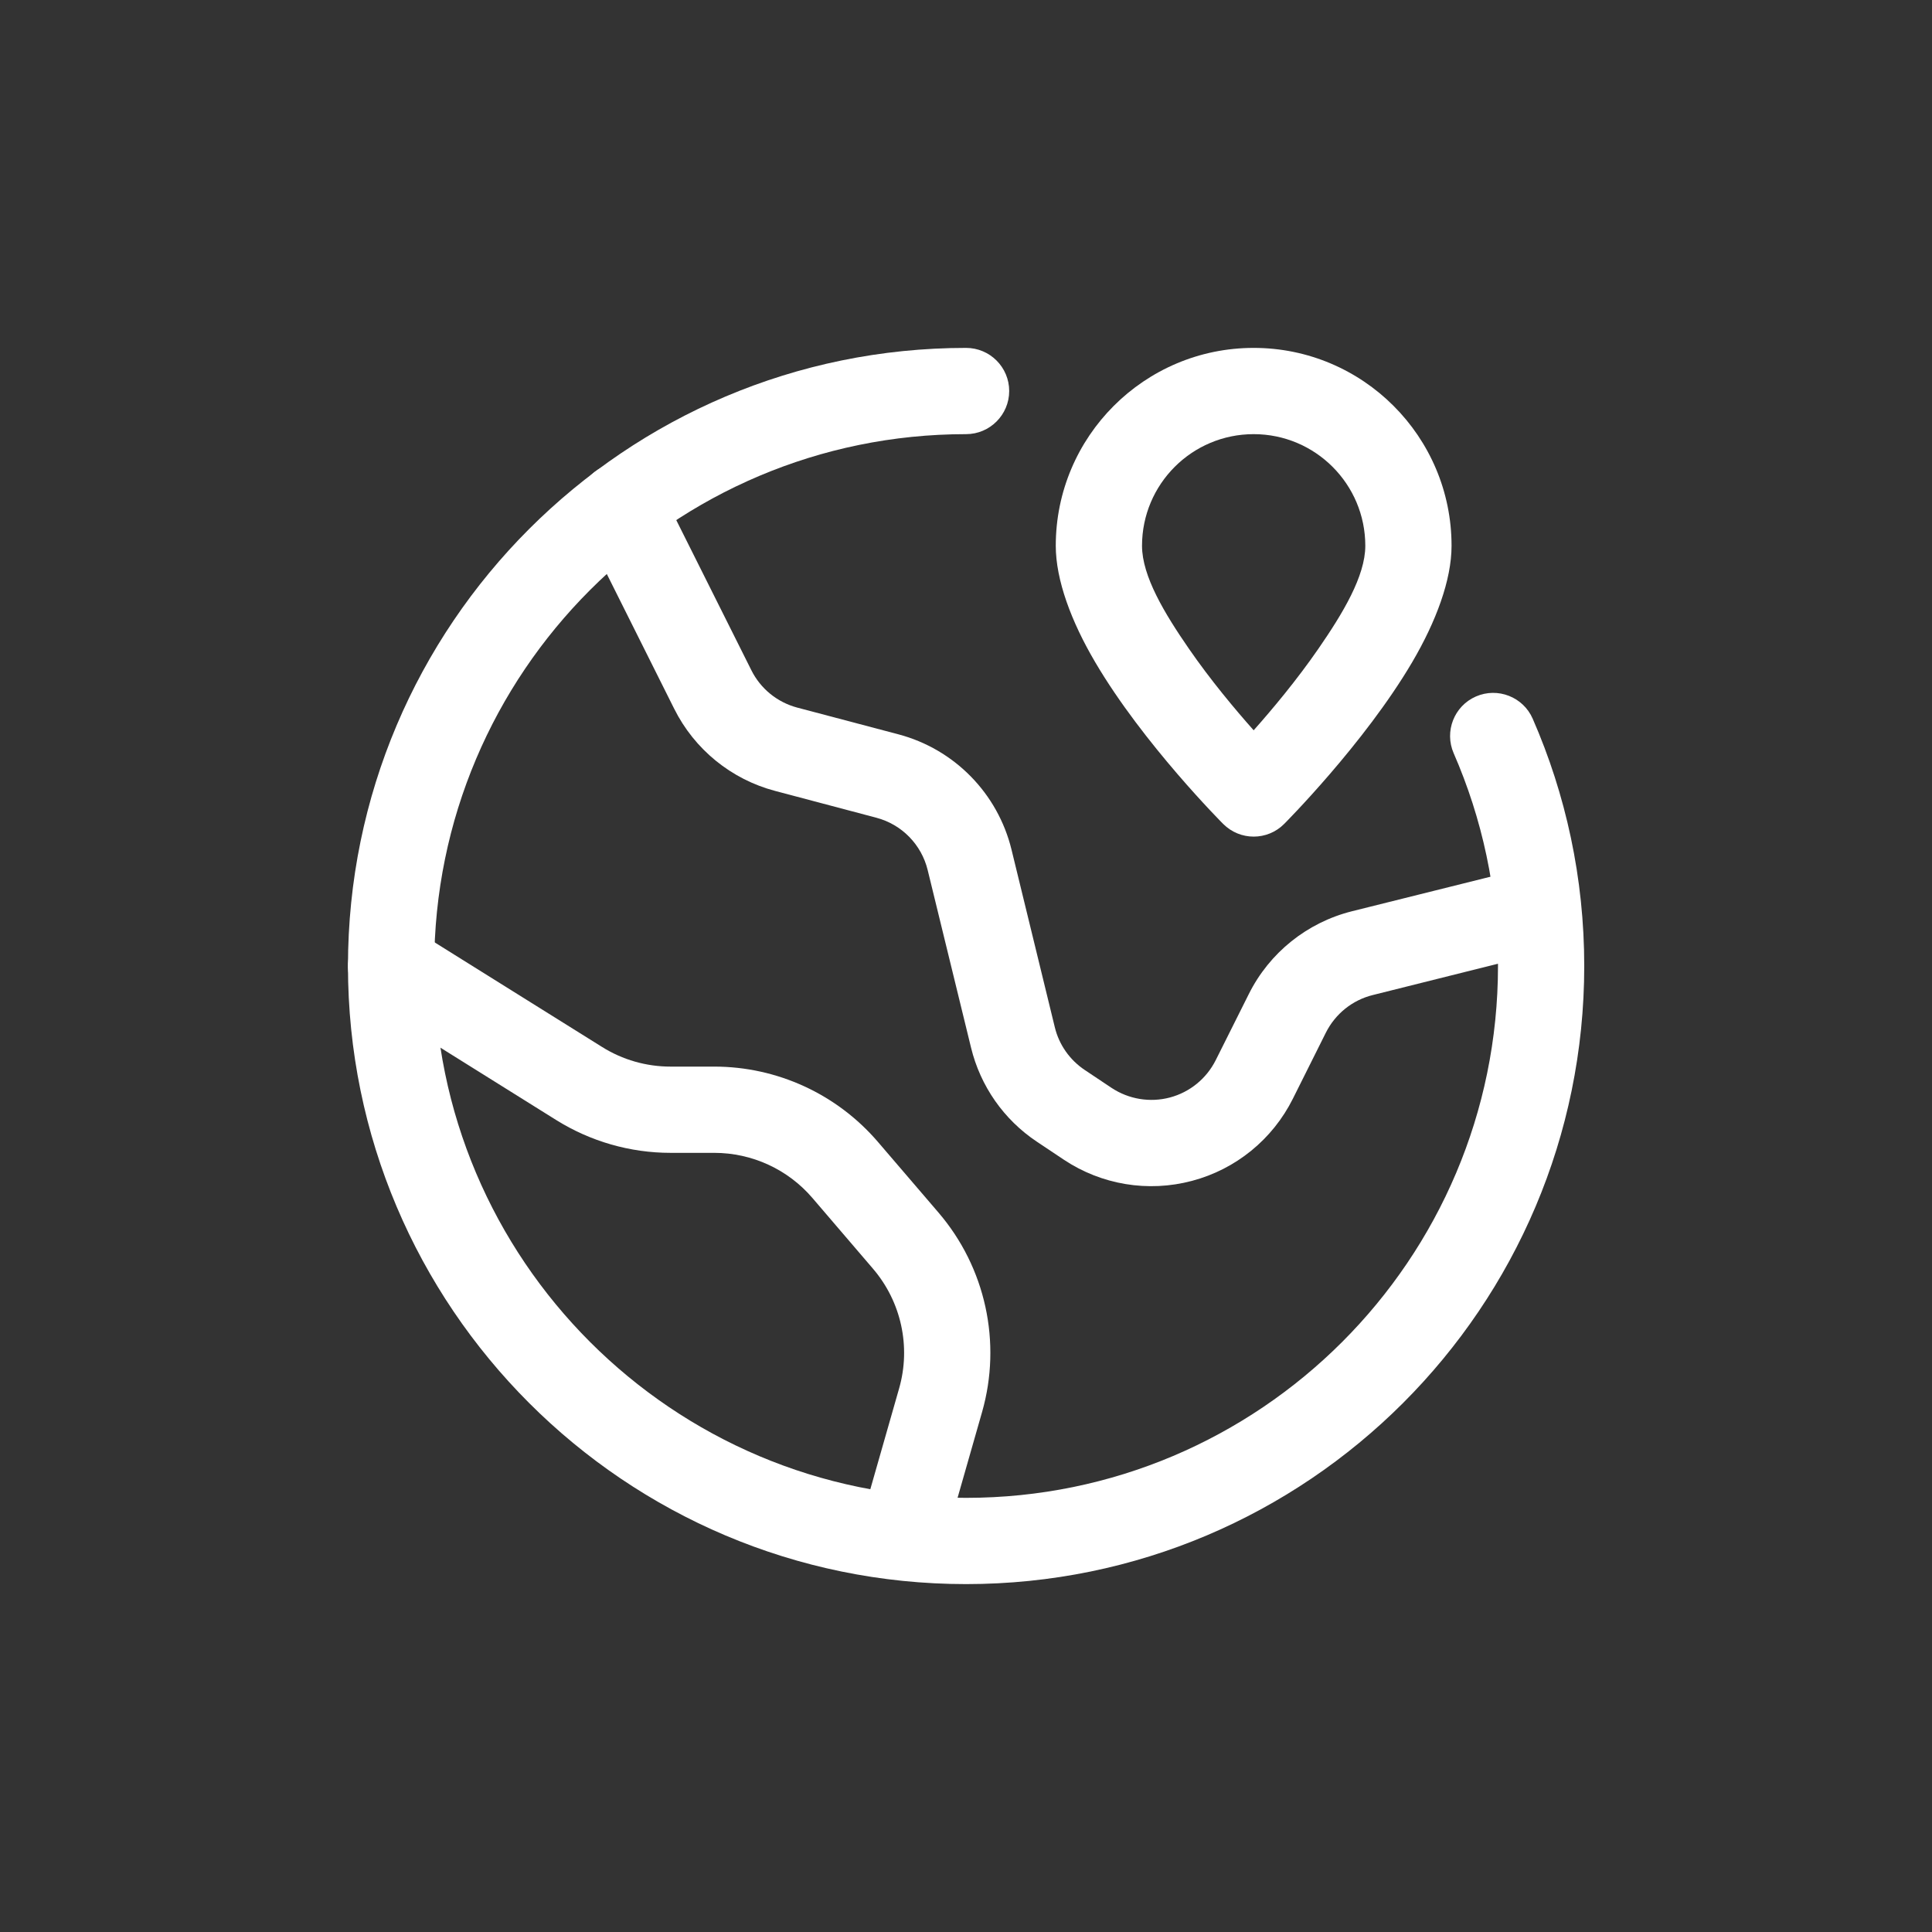 <svg width="28" height="28" viewBox="0 0 28 28" fill="none" xmlns="http://www.w3.org/2000/svg">
<rect x="0" y="0" width="28" height="28" fill="#333333" stroke="none"/>
<path fill-rule="evenodd" clip-rule="evenodd" d="M21.068 10.917C21.48 11.861 21.71 12.904 21.71 14C21.71 18.254 18.256 21.708 14.001 21.708C9.747 21.708 6.293 18.254 6.293 14C6.293 9.746 9.747 6.292 14.001 6.292C14.346 6.292 14.626 6.011 14.626 5.667C14.626 5.322 14.346 5.042 14.001 5.042C9.057 5.042 5.043 9.056 5.043 14C5.043 18.944 9.057 22.958 14.001 22.958C18.945 22.958 22.96 18.944 22.96 14C22.96 12.726 22.693 11.514 22.213 10.416C22.075 10.1 21.706 9.956 21.39 10.094C21.074 10.232 20.93 10.601 21.068 10.917Z" fill="white"/>
<path fill-rule="evenodd" clip-rule="evenodd" d="M18.169 5.042C16.586 5.042 15.301 6.327 15.301 7.91C15.301 8.405 15.525 9.007 15.872 9.596C16.567 10.78 17.727 11.941 17.727 11.941C17.972 12.186 18.367 12.186 18.611 11.941C18.611 11.941 19.771 10.78 20.467 9.596C20.813 9.007 21.037 8.405 21.037 7.91C21.037 6.327 19.752 5.042 18.169 5.042ZM18.169 6.292C19.062 6.292 19.787 7.016 19.787 7.91C19.787 8.35 19.46 8.891 19.108 9.401C18.794 9.856 18.44 10.279 18.169 10.584C17.898 10.279 17.544 9.856 17.23 9.401C16.878 8.891 16.551 8.35 16.551 7.91C16.551 7.016 17.276 6.292 18.169 6.292Z" fill="white"/>
<path fill-rule="evenodd" clip-rule="evenodd" d="M5.337 14.53L8.062 16.233C8.559 16.543 9.133 16.708 9.718 16.708H10.351C10.899 16.708 11.419 16.947 11.775 17.363L12.651 18.386C13.061 18.864 13.204 19.516 13.031 20.121C12.808 20.901 12.567 21.745 12.567 21.745C12.472 22.077 12.665 22.422 12.996 22.517C13.328 22.612 13.674 22.42 13.769 22.088C13.769 22.088 14.01 21.244 14.233 20.464C14.521 19.456 14.284 18.369 13.6 17.572C13.315 17.238 13 16.872 12.724 16.55C12.13 15.857 11.264 15.458 10.351 15.458H9.718C9.367 15.458 9.023 15.36 8.725 15.173L5.999 13.47C5.706 13.287 5.32 13.376 5.138 13.669C4.955 13.962 5.044 14.347 5.337 14.53Z" fill="white"/>
<path fill-rule="evenodd" clip-rule="evenodd" d="M8.441 7.612C8.441 7.612 9.284 9.299 9.771 10.272C10.065 10.861 10.598 11.295 11.235 11.463L12.7 11.851C13.069 11.948 13.355 12.24 13.445 12.611L14.073 15.183C14.209 15.742 14.549 16.228 15.028 16.547L15.416 16.806C15.963 17.171 16.64 17.283 17.275 17.114C17.911 16.946 18.443 16.512 18.737 15.924L19.216 14.965C19.353 14.693 19.6 14.494 19.895 14.421C19.895 14.42 22.221 13.839 22.221 13.839C22.555 13.755 22.759 13.416 22.675 13.081C22.592 12.746 22.253 12.542 21.918 12.627L19.592 13.207C18.944 13.37 18.398 13.807 18.099 14.406L17.619 15.365C17.485 15.632 17.244 15.829 16.954 15.906C16.666 15.982 16.358 15.931 16.109 15.766L15.721 15.507C15.504 15.362 15.348 15.141 15.287 14.887L14.66 12.315C14.461 11.499 13.832 10.857 13.019 10.642L11.554 10.255C11.265 10.178 11.023 9.982 10.889 9.713C10.402 8.74 9.559 7.054 9.559 7.054C9.405 6.745 9.029 6.62 8.721 6.774C8.412 6.928 8.287 7.304 8.441 7.612Z" fill="white"/>
</svg>
